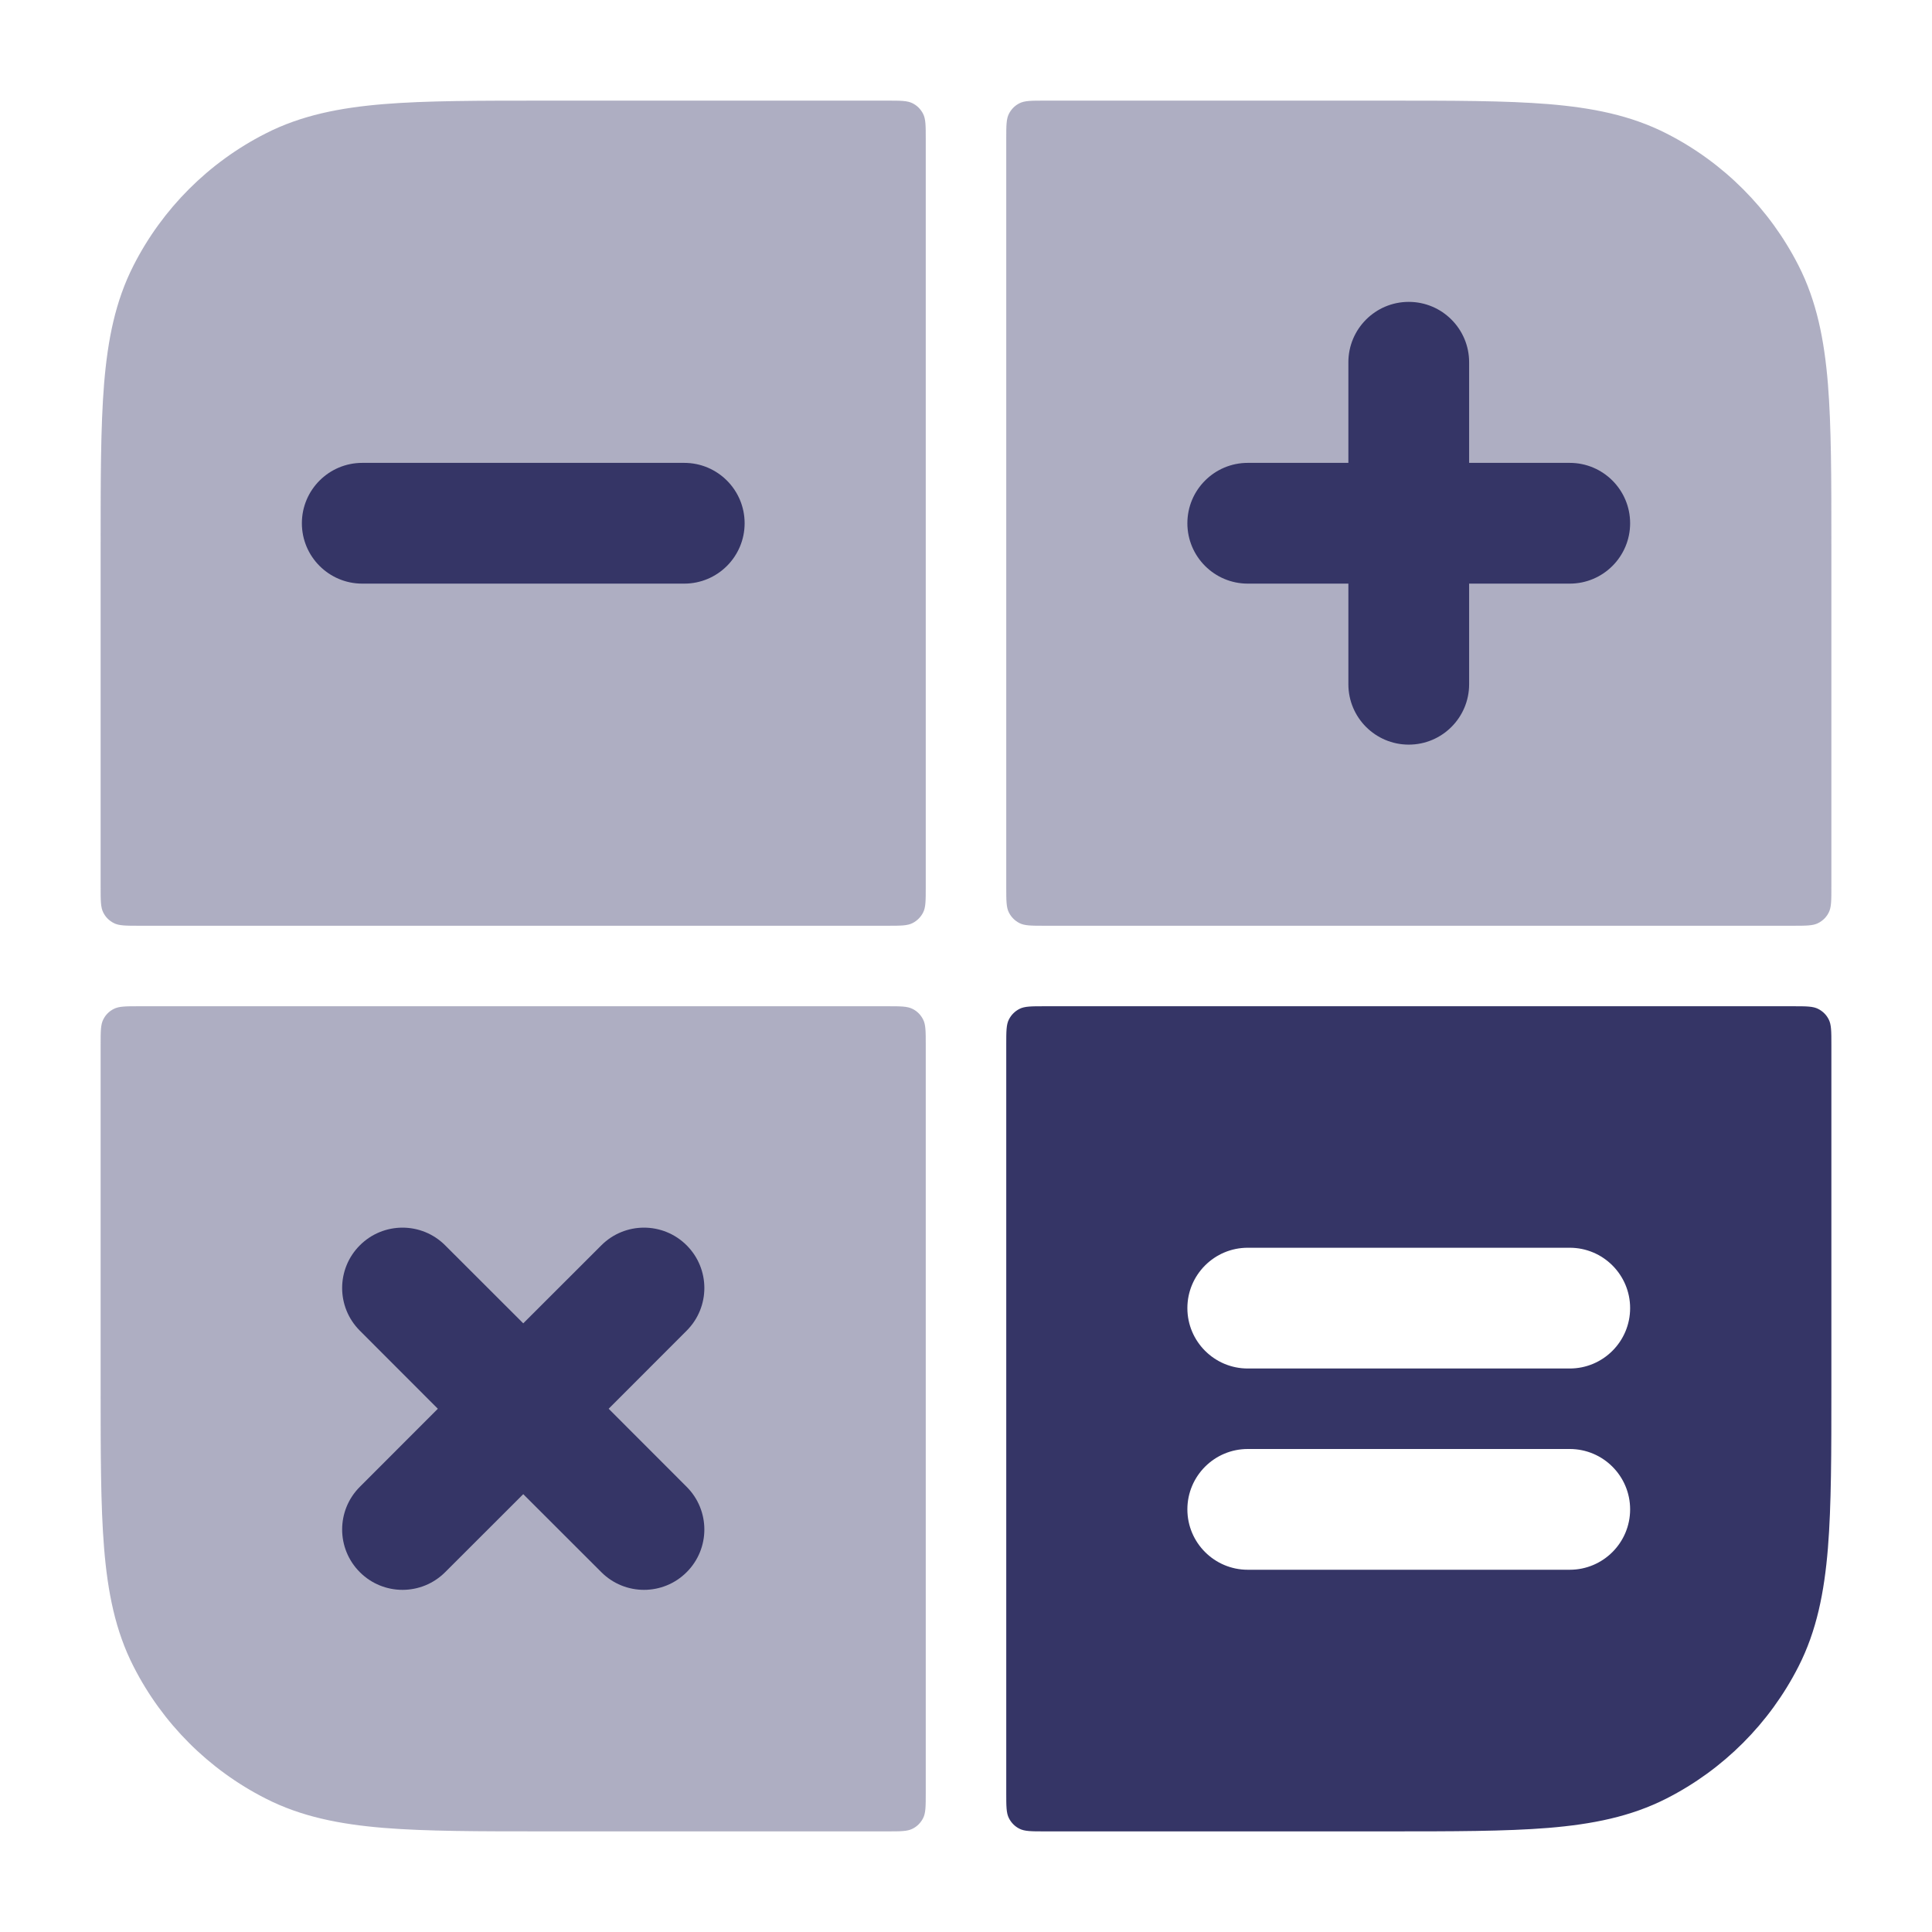 <svg width="24" height="24" viewBox="0 0 24 24" fill="none" xmlns="http://www.w3.org/2000/svg">
<g opacity="0.4">
<path d="M11.5 1.73C11.5 1.562 11.5 1.478 11.467 1.414C11.438 1.357 11.393 1.311 11.336 1.283C11.272 1.25 11.188 1.25 11.02 1.25H6.768C5.955 1.25 5.299 1.25 4.769 1.293C4.222 1.338 3.742 1.432 3.298 1.659C2.592 2.018 2.018 2.592 1.659 3.297C1.432 3.742 1.338 4.222 1.293 4.768C1.25 5.299 1.25 5.955 1.25 6.768V11.02C1.25 11.188 1.25 11.272 1.283 11.336C1.311 11.393 1.357 11.438 1.414 11.467C1.478 11.5 1.562 11.5 1.73 11.5H11.02C11.188 11.5 11.272 11.5 11.336 11.467C11.393 11.438 11.438 11.393 11.467 11.336C11.5 11.272 11.5 11.188 11.5 11.02V1.73Z" fill="#353566"/>
<path d="M1.73 12.5C1.562 12.5 1.478 12.5 1.414 12.533C1.357 12.561 1.311 12.607 1.283 12.664C1.25 12.728 1.25 12.812 1.25 12.98V17.232C1.25 18.045 1.25 18.701 1.293 19.231C1.338 19.778 1.432 20.258 1.659 20.702C2.018 21.408 2.592 21.982 3.298 22.341C3.742 22.568 4.222 22.662 4.769 22.707C5.299 22.75 5.955 22.75 6.768 22.75H11.02C11.188 22.75 11.272 22.75 11.336 22.717C11.393 22.689 11.438 22.643 11.467 22.586C11.5 22.522 11.5 22.438 11.5 22.27V12.98C11.5 12.812 11.5 12.728 11.467 12.664C11.438 12.607 11.393 12.561 11.336 12.533C11.272 12.5 11.188 12.5 11.02 12.5H1.73Z" fill="#353566"/>
<path d="M22.27 11.5C22.438 11.5 22.522 11.5 22.586 11.467C22.643 11.438 22.689 11.393 22.717 11.336C22.75 11.272 22.75 11.188 22.75 11.02V6.768C22.75 5.955 22.75 5.299 22.707 4.768C22.662 4.222 22.568 3.742 22.341 3.297C21.982 2.592 21.408 2.018 20.703 1.659C20.258 1.432 19.778 1.338 19.232 1.293C18.701 1.25 18.045 1.25 17.232 1.25H12.98C12.812 1.25 12.728 1.25 12.664 1.283C12.607 1.311 12.562 1.357 12.533 1.414C12.5 1.478 12.5 1.562 12.5 1.73V11.02C12.5 11.188 12.5 11.272 12.533 11.336C12.562 11.393 12.607 11.438 12.664 11.467C12.728 11.5 12.812 11.5 12.98 11.5H22.27Z" fill="#353566"/>
</g>
<path d="M17.5 9.25C17.086 9.25 16.75 8.914 16.75 8.5V7.25H15.5C15.086 7.25 14.75 6.914 14.75 6.5C14.75 6.086 15.086 5.75 15.5 5.75H16.75V4.5C16.75 4.086 17.086 3.75 17.5 3.75C17.914 3.75 18.25 4.086 18.25 4.5V5.75H19.5C19.914 5.75 20.25 6.086 20.25 6.5C20.25 6.914 19.914 7.25 19.5 7.25H18.25V8.5C18.25 8.914 17.914 9.25 17.5 9.25Z" fill="#353566"/>
<path d="M8.5 7.25C8.914 7.25 9.25 6.914 9.25 6.5C9.25 6.086 8.914 5.75 8.5 5.75H4.5C4.086 5.75 3.75 6.086 3.75 6.5C3.75 6.914 4.086 7.25 4.5 7.25H8.5Z" fill="#353566"/>
<path fill-rule="evenodd" clip-rule="evenodd" d="M12.664 22.717C12.728 22.75 12.812 22.75 12.98 22.75H17.232C18.045 22.75 18.701 22.75 19.232 22.707C19.778 22.662 20.258 22.568 20.703 22.341C21.408 21.982 21.982 21.408 22.341 20.703C22.568 20.258 22.662 19.778 22.707 19.232C22.75 18.701 22.75 18.045 22.75 17.232V12.98C22.75 12.812 22.75 12.728 22.717 12.664C22.689 12.607 22.643 12.562 22.586 12.533C22.522 12.5 22.438 12.5 22.27 12.5H12.98C12.812 12.5 12.728 12.5 12.664 12.533C12.607 12.562 12.562 12.607 12.533 12.664C12.5 12.728 12.5 12.812 12.5 12.98V22.27C12.5 22.438 12.5 22.522 12.533 22.586C12.562 22.643 12.607 22.689 12.664 22.717ZM19.5 17C19.914 17 20.25 16.664 20.25 16.25C20.25 15.836 19.914 15.5 19.5 15.5H15.5C15.086 15.5 14.75 15.836 14.75 16.25C14.75 16.664 15.086 17 15.5 17H19.5ZM20.25 18.75C20.25 19.164 19.914 19.5 19.5 19.5H15.5C15.086 19.5 14.75 19.164 14.75 18.75C14.75 18.336 15.086 18 15.5 18H19.5C19.914 18 20.25 18.336 20.25 18.75Z" fill="#353566"/>
<path d="M8.53 15.47C8.823 15.763 8.823 16.237 8.53 16.53L7.561 17.5L8.53 18.47C8.823 18.763 8.823 19.237 8.53 19.53C8.237 19.823 7.763 19.823 7.47 19.53L6.5 18.561L5.53 19.53C5.237 19.823 4.763 19.823 4.47 19.53C4.177 19.237 4.177 18.763 4.47 18.47L5.439 17.5L4.47 16.53C4.177 16.237 4.177 15.763 4.47 15.47C4.763 15.177 5.237 15.177 5.53 15.47L6.5 16.439L7.47 15.47C7.763 15.177 8.237 15.177 8.53 15.47Z" fill="#353566"/>
</svg>
